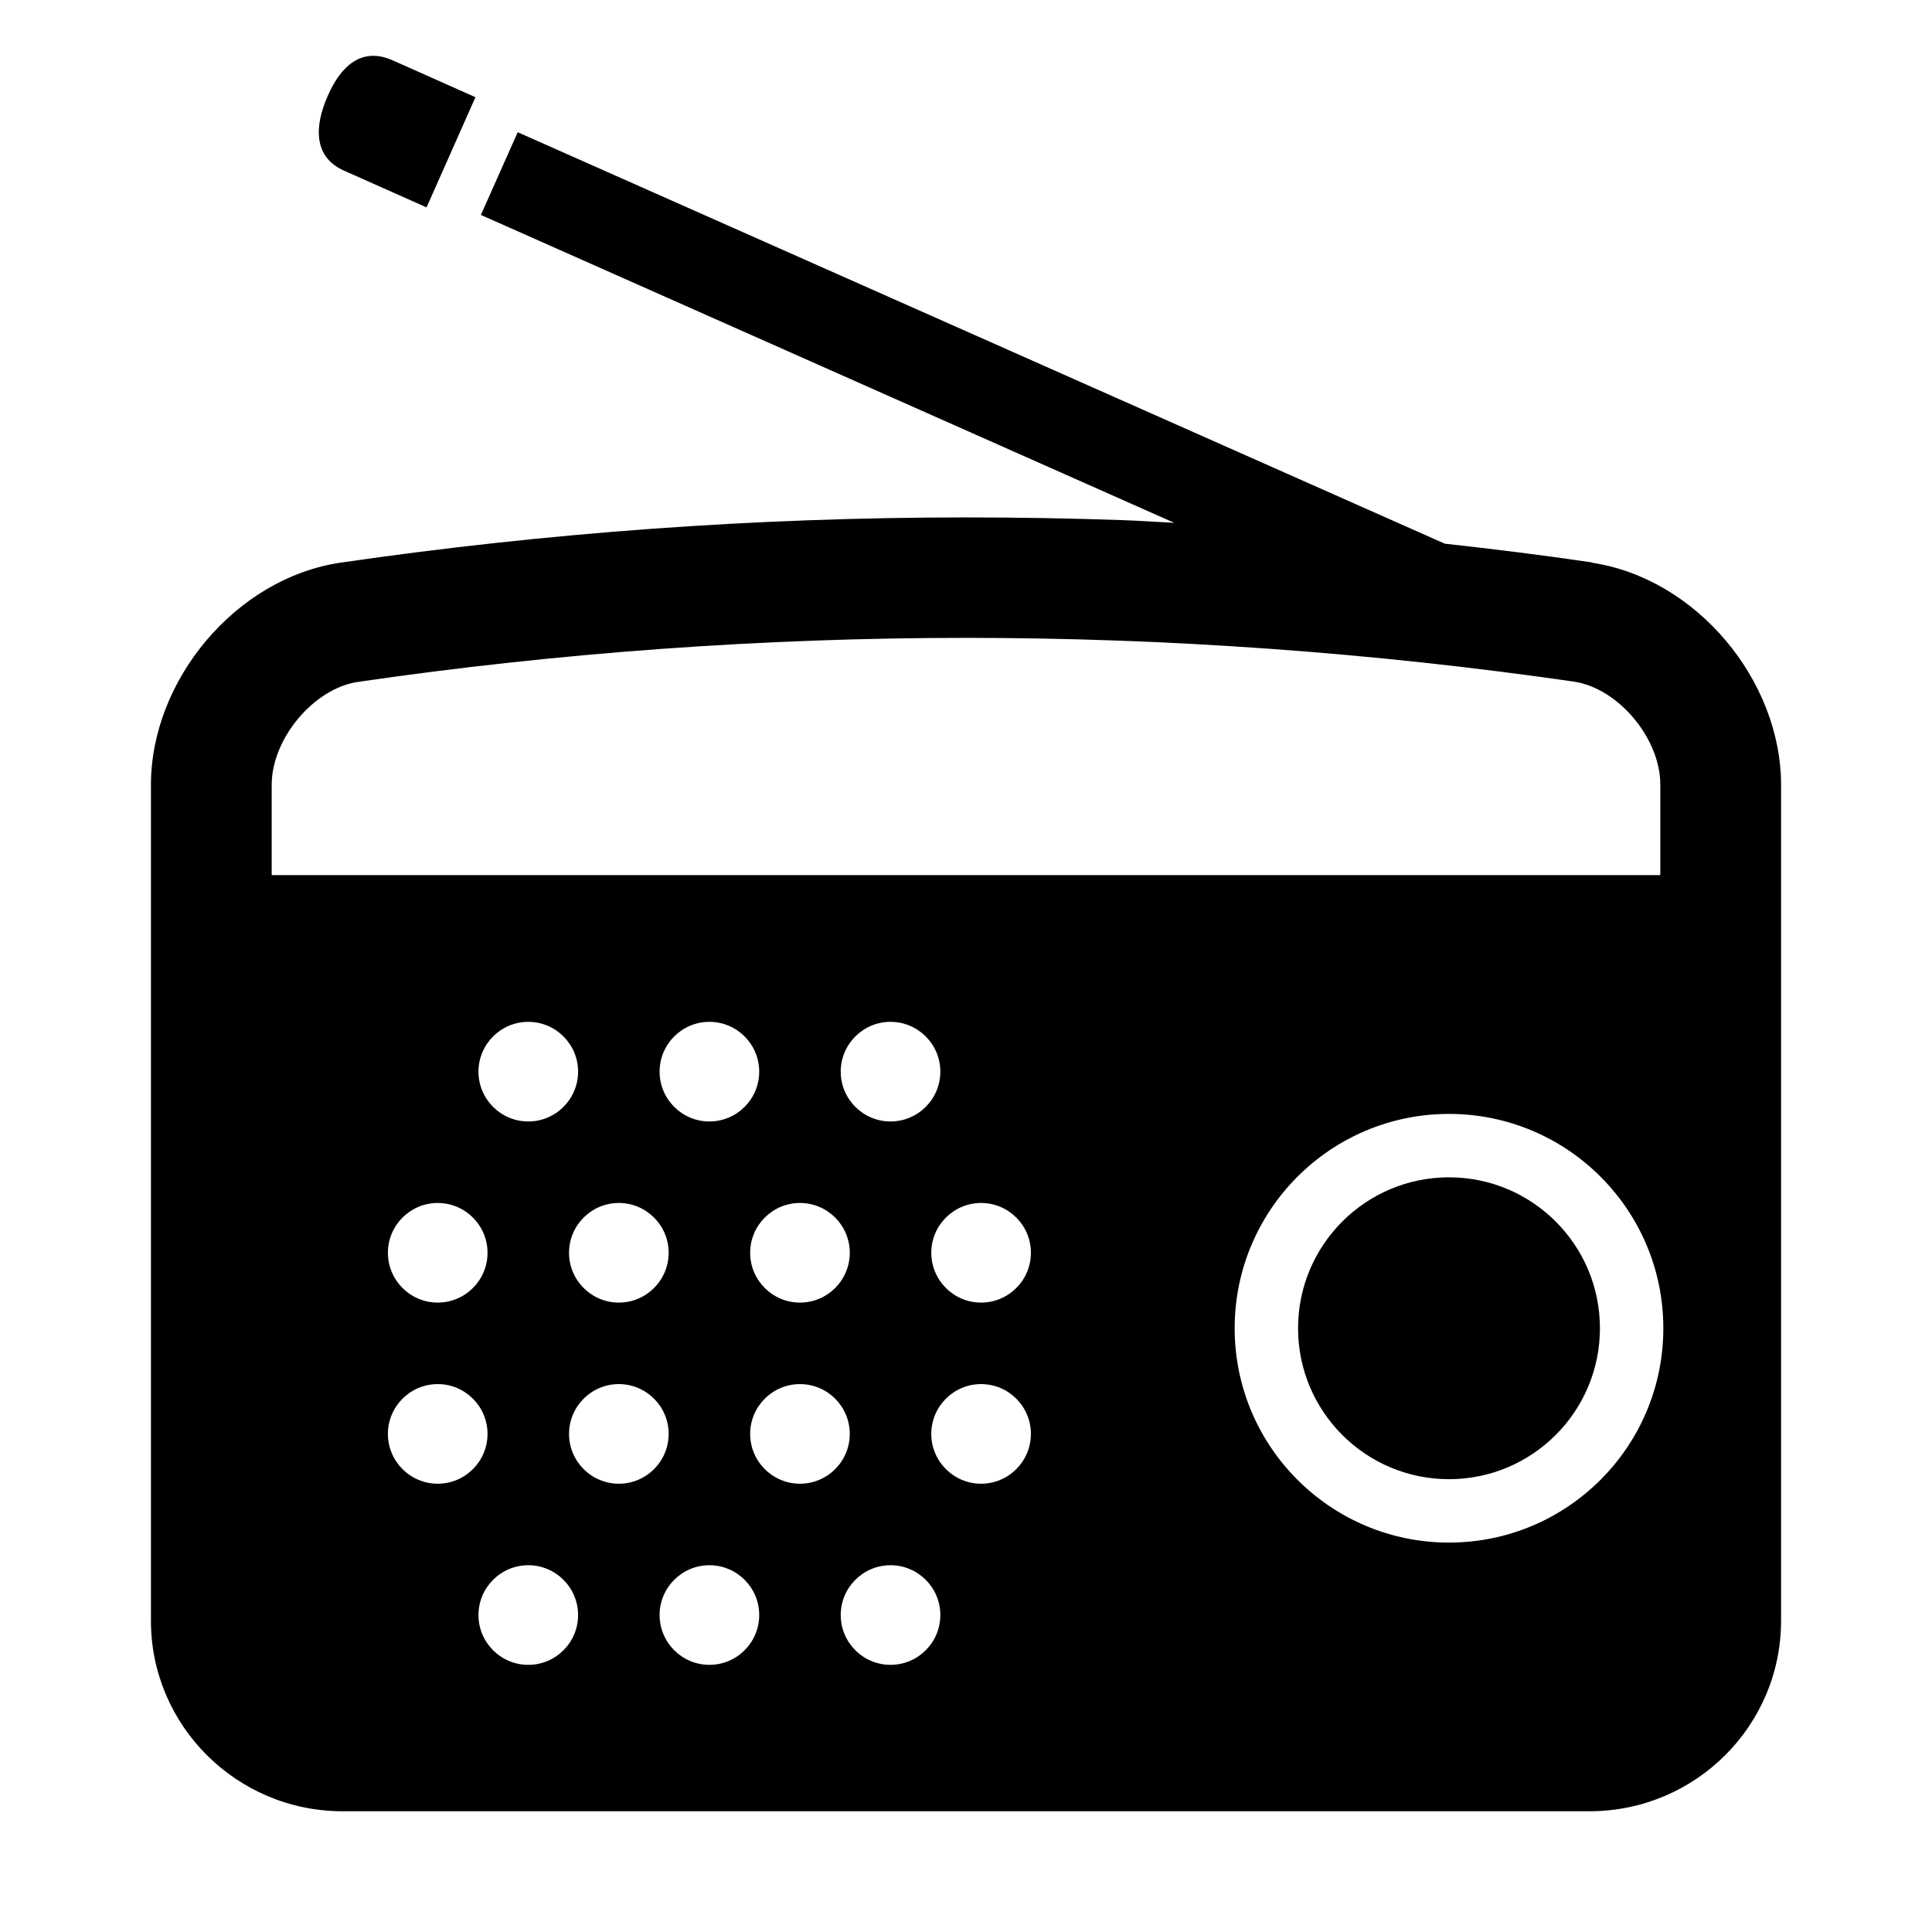 <?xml version="1.0" encoding="UTF-8"?><svg id="Laag_1" xmlns="http://www.w3.org/2000/svg" xmlns:xlink="http://www.w3.org/1999/xlink" viewBox="0 0 64 64"><defs><style>.cls-1{fill:none;}.cls-2{clip-path:url(#clippath);}.cls-3{clip-path:url(#clippath-1);}</style><clipPath id="clippath"><rect class="cls-1" width="64" height="64"/></clipPath><clipPath id="clippath-1"><rect class="cls-1" width="64" height="64"/></clipPath></defs><g class="cls-2"><g class="cls-3"><path d="M11.39,5.65l2.74,1.22,1.62-3.65-2.74-1.22c-1.01-.45-1.71,.16-2.15,1.17-.45,1.01-.48,2.03,.53,2.48m41.34,12.98c-1.62-.24-3.24-.44-4.87-.62L17.15,4.38l-1.22,2.74,22.97,10.2c-.57-.03-1.14-.07-1.71-.09-1.73-.06-3.46-.09-5.19-.09-6.93,0-13.85,.5-20.73,1.5-3.47,.52-6.27,3.9-6.27,7.36v27.69c0,3.47,2.83,6.29,6.31,6.31H52.69c3.49-.02,6.31-2.84,6.31-6.31V26c0-3.46-2.8-6.84-6.27-7.36M9,29v-3c0-1.53,1.39-3.19,2.85-3.41,6.65-.97,13.43-1.46,20.15-1.46s13.5,.49,20.14,1.45c1.47,.22,2.86,1.88,2.86,3.41v3H9Zm6.85,6.5c0-.91,.74-1.65,1.65-1.65s1.65,.74,1.65,1.65-.74,1.65-1.65,1.65-1.65-.74-1.65-1.65m.3,6c0,.91-.74,1.65-1.65,1.65s-1.65-.74-1.65-1.65,.74-1.65,1.65-1.65,1.65,.74,1.65,1.65m4.35-1.65c.91,0,1.65,.74,1.65,1.65s-.74,1.65-1.65,1.65-1.65-.74-1.65-1.65,.74-1.65,1.65-1.65m1.35-4.35c0-.91,.74-1.65,1.65-1.65s1.65,.74,1.65,1.65-.74,1.65-1.65,1.65-1.65-.74-1.65-1.65m4.65,4.35c.91,0,1.65,.74,1.65,1.65s-.74,1.65-1.65,1.65-1.65-.74-1.65-1.65,.74-1.65,1.65-1.65m1.35-4.35c0-.91,.74-1.65,1.65-1.65s1.65,.74,1.65,1.65-.74,1.65-1.65,1.65-1.65-.74-1.65-1.65m-13.35,13.65c-.91,0-1.65-.74-1.65-1.65s.74-1.65,1.65-1.65,1.65,.74,1.65,1.65-.74,1.65-1.65,1.65m3,6c-.91,0-1.65-.74-1.65-1.65s.74-1.65,1.65-1.65,1.65,.74,1.65,1.65-.74,1.65-1.65,1.65m3-6c-.91,0-1.65-.74-1.65-1.65s.74-1.65,1.65-1.65,1.65,.74,1.65,1.65-.74,1.65-1.65,1.65m3,6c-.91,0-1.65-.74-1.65-1.65s.74-1.65,1.65-1.65,1.65,.74,1.65,1.65-.74,1.65-1.65,1.65m3-6c-.91,0-1.65-.74-1.65-1.65s.74-1.65,1.65-1.65,1.65,.74,1.65,1.65-.74,1.65-1.65,1.65m3,6c-.91,0-1.65-.74-1.65-1.65s.74-1.65,1.65-1.65,1.65,.74,1.65,1.65-.74,1.65-1.65,1.65m3-6c-.91,0-1.65-.74-1.65-1.65s.74-1.65,1.65-1.65,1.65,.74,1.65,1.65-.74,1.65-1.65,1.65m0-6c-.91,0-1.65-.74-1.65-1.65s.74-1.65,1.65-1.65,1.65,.74,1.65,1.65-.74,1.65-1.65,1.65m15.5,7.95c-3.92,0-7.1-3.18-7.1-7.1s3.18-7.1,7.1-7.1,7.1,3.18,7.1,7.1-3.18,7.1-7.1,7.1m0-12.1c-2.76,0-5,2.24-5,5s2.24,5,5,5,5-2.24,5-5-2.24-5-5-5"/></g></g></svg>